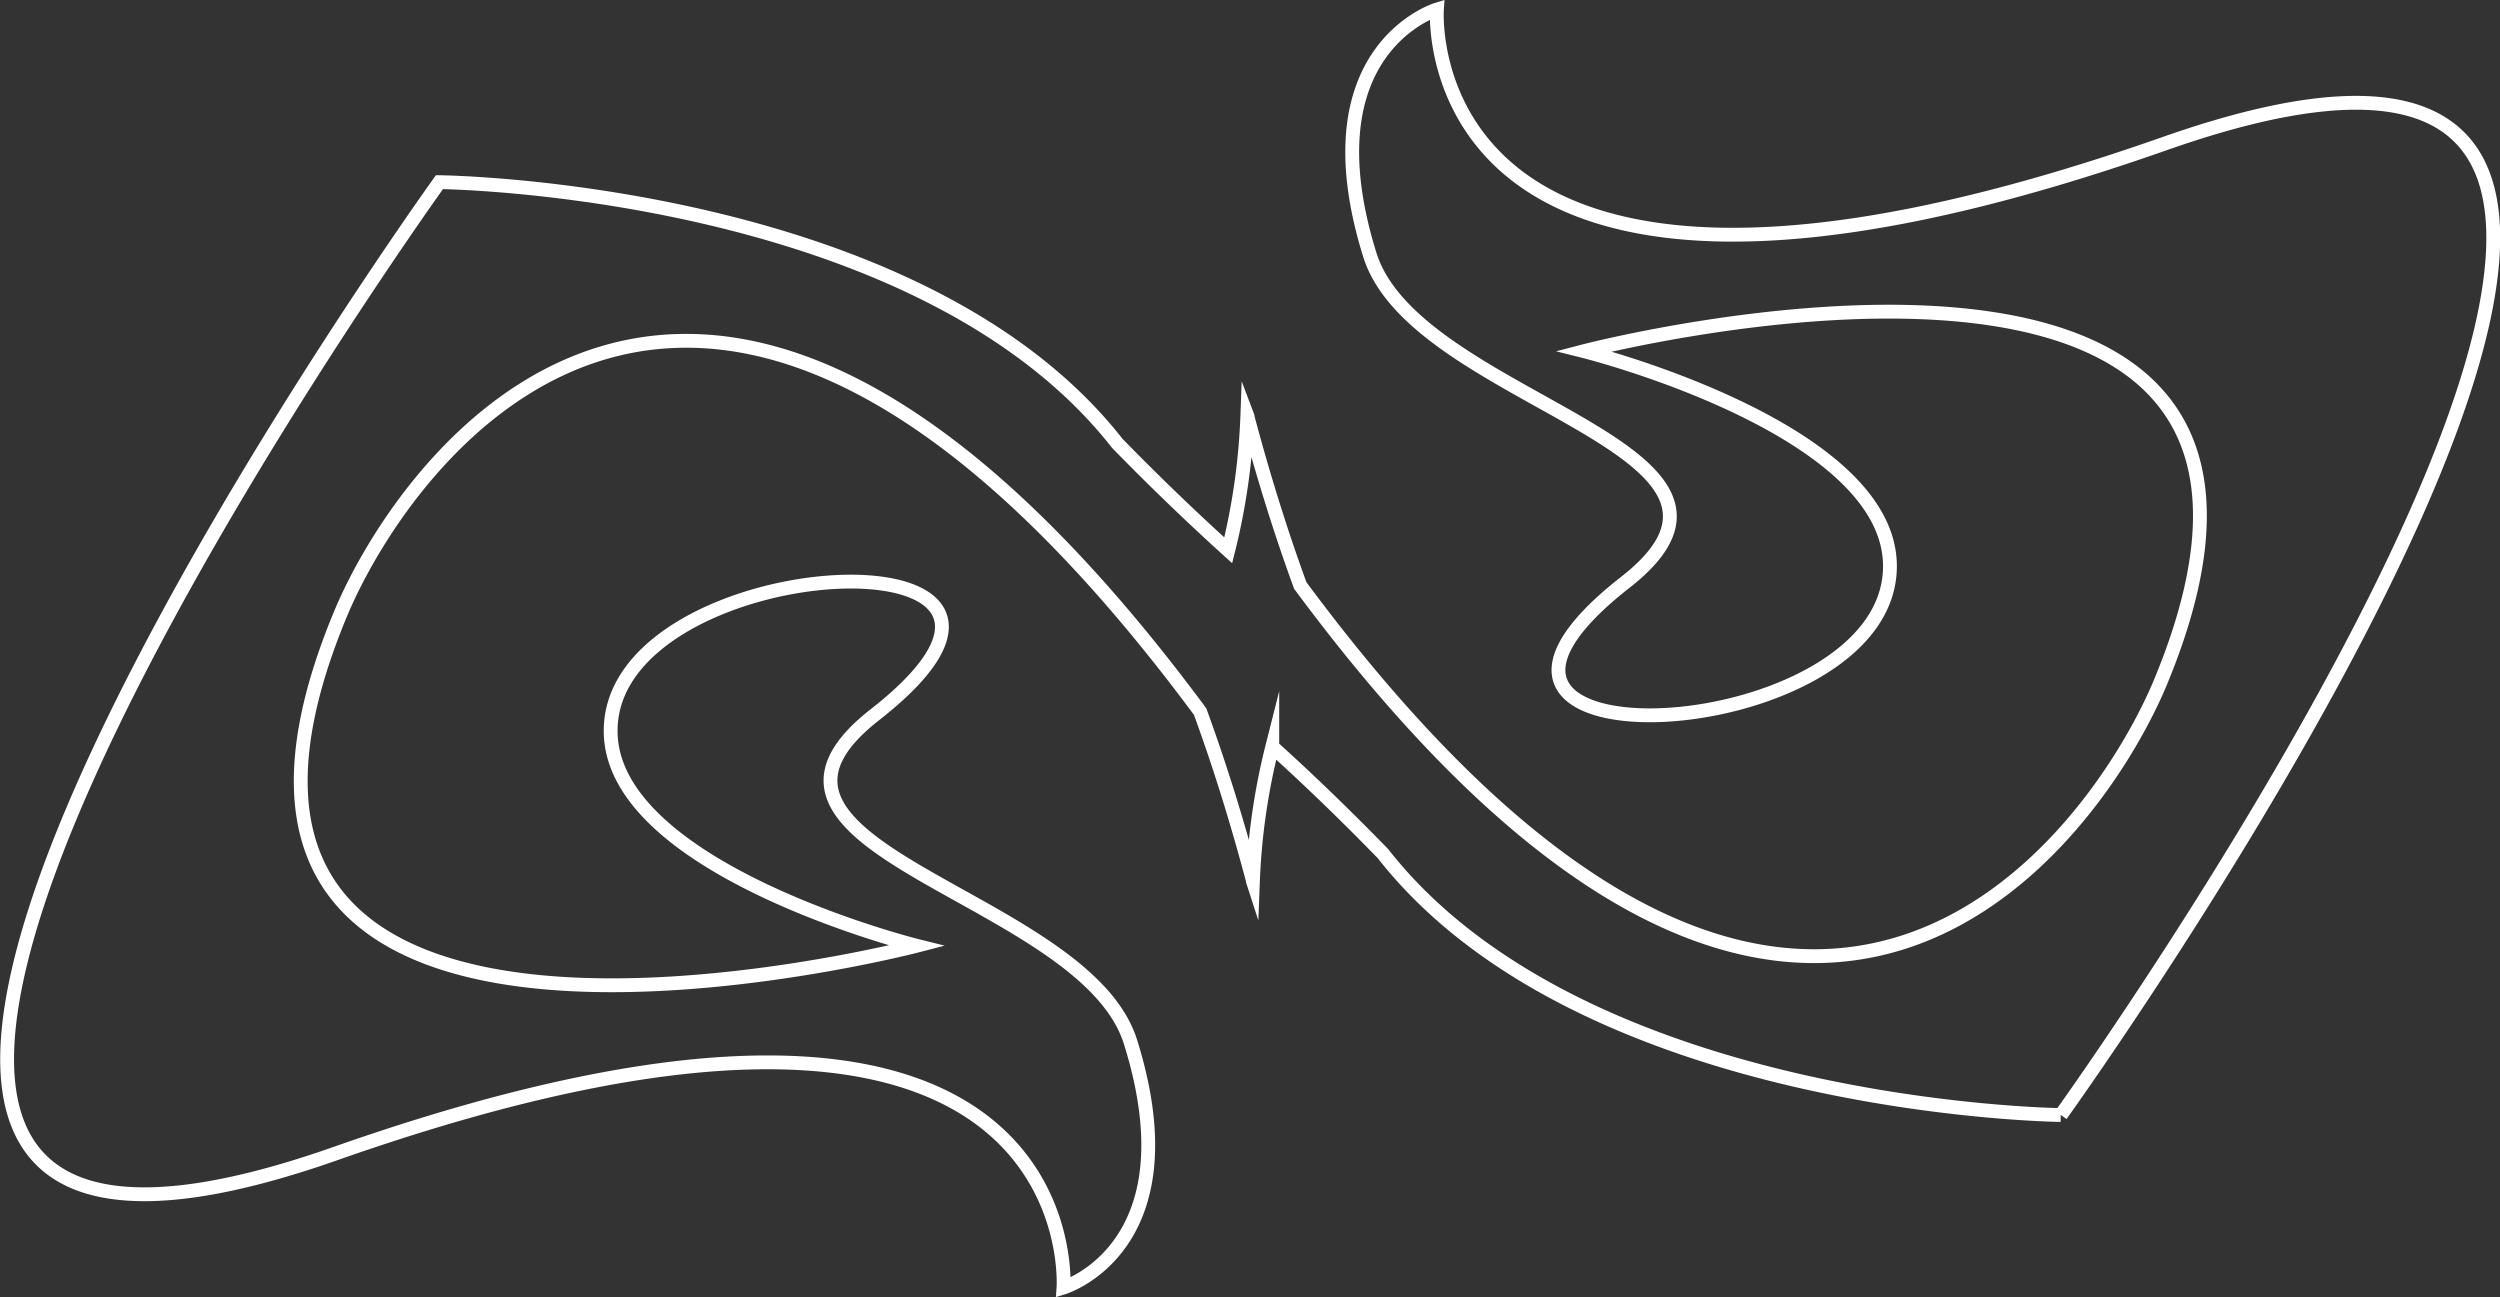 <svg xmlns="http://www.w3.org/2000/svg" width="90.402" height="46.902" viewBox="0 0 90.402 46.902">
  <rect x="0" y="0" width="90.402" height="46.902" fill="#333333" stroke="none"/>
  <path id="shape" d="M460.171,46.467s-17.256-.188-24.51-9.454c-1.3-1.335-2.627-2.625-4-3.863a23.571,23.571,0,0,0-.7,4.864c-.009-.028-.009-.057-.018-.087-.544-2.043-1.166-4.064-1.892-6.049-18.174-24.536-28.852-8.941-31.1-3.492-8.072,19.484,20.85,11.961,20.85,11.961s-11.091-2.773-11.065-7.786c.024-6.6,18.439-7.521,9.558-.572-6.242,4.877,7.58,6.5,9.242,11.843,2.321,7.431-2.425,8.873-2.425,8.873s1.006-14.454-26.321-4.846c-28.764,10.113,3.755-35.125,3.755-35.125s17.256.178,24.51,9.444q1.95,2,4.013,3.869a23.632,23.632,0,0,0,.691-4.868.3.3,0,0,1,.019.088c.546,2.046,1.168,4.062,1.894,6.051,18.174,24.536,28.849,8.937,31.111,3.487,8.07-19.482-20.85-11.959-20.85-11.959s11.082,2.773,11.063,7.786c-.024,6.6-18.446,7.519-9.568.571,6.242-4.876-7.577-6.5-9.241-11.844-2.312-7.43,2.427-8.867,2.427-8.867s-1.008,14.454,26.319,4.847c28.766-10.115-3.755,35.128-3.755,35.128" transform="translate(-385.654 -6.147)" fill="none" stroke="#fff" stroke-miterlimit="10" stroke-width="0.5"/>
</svg>
